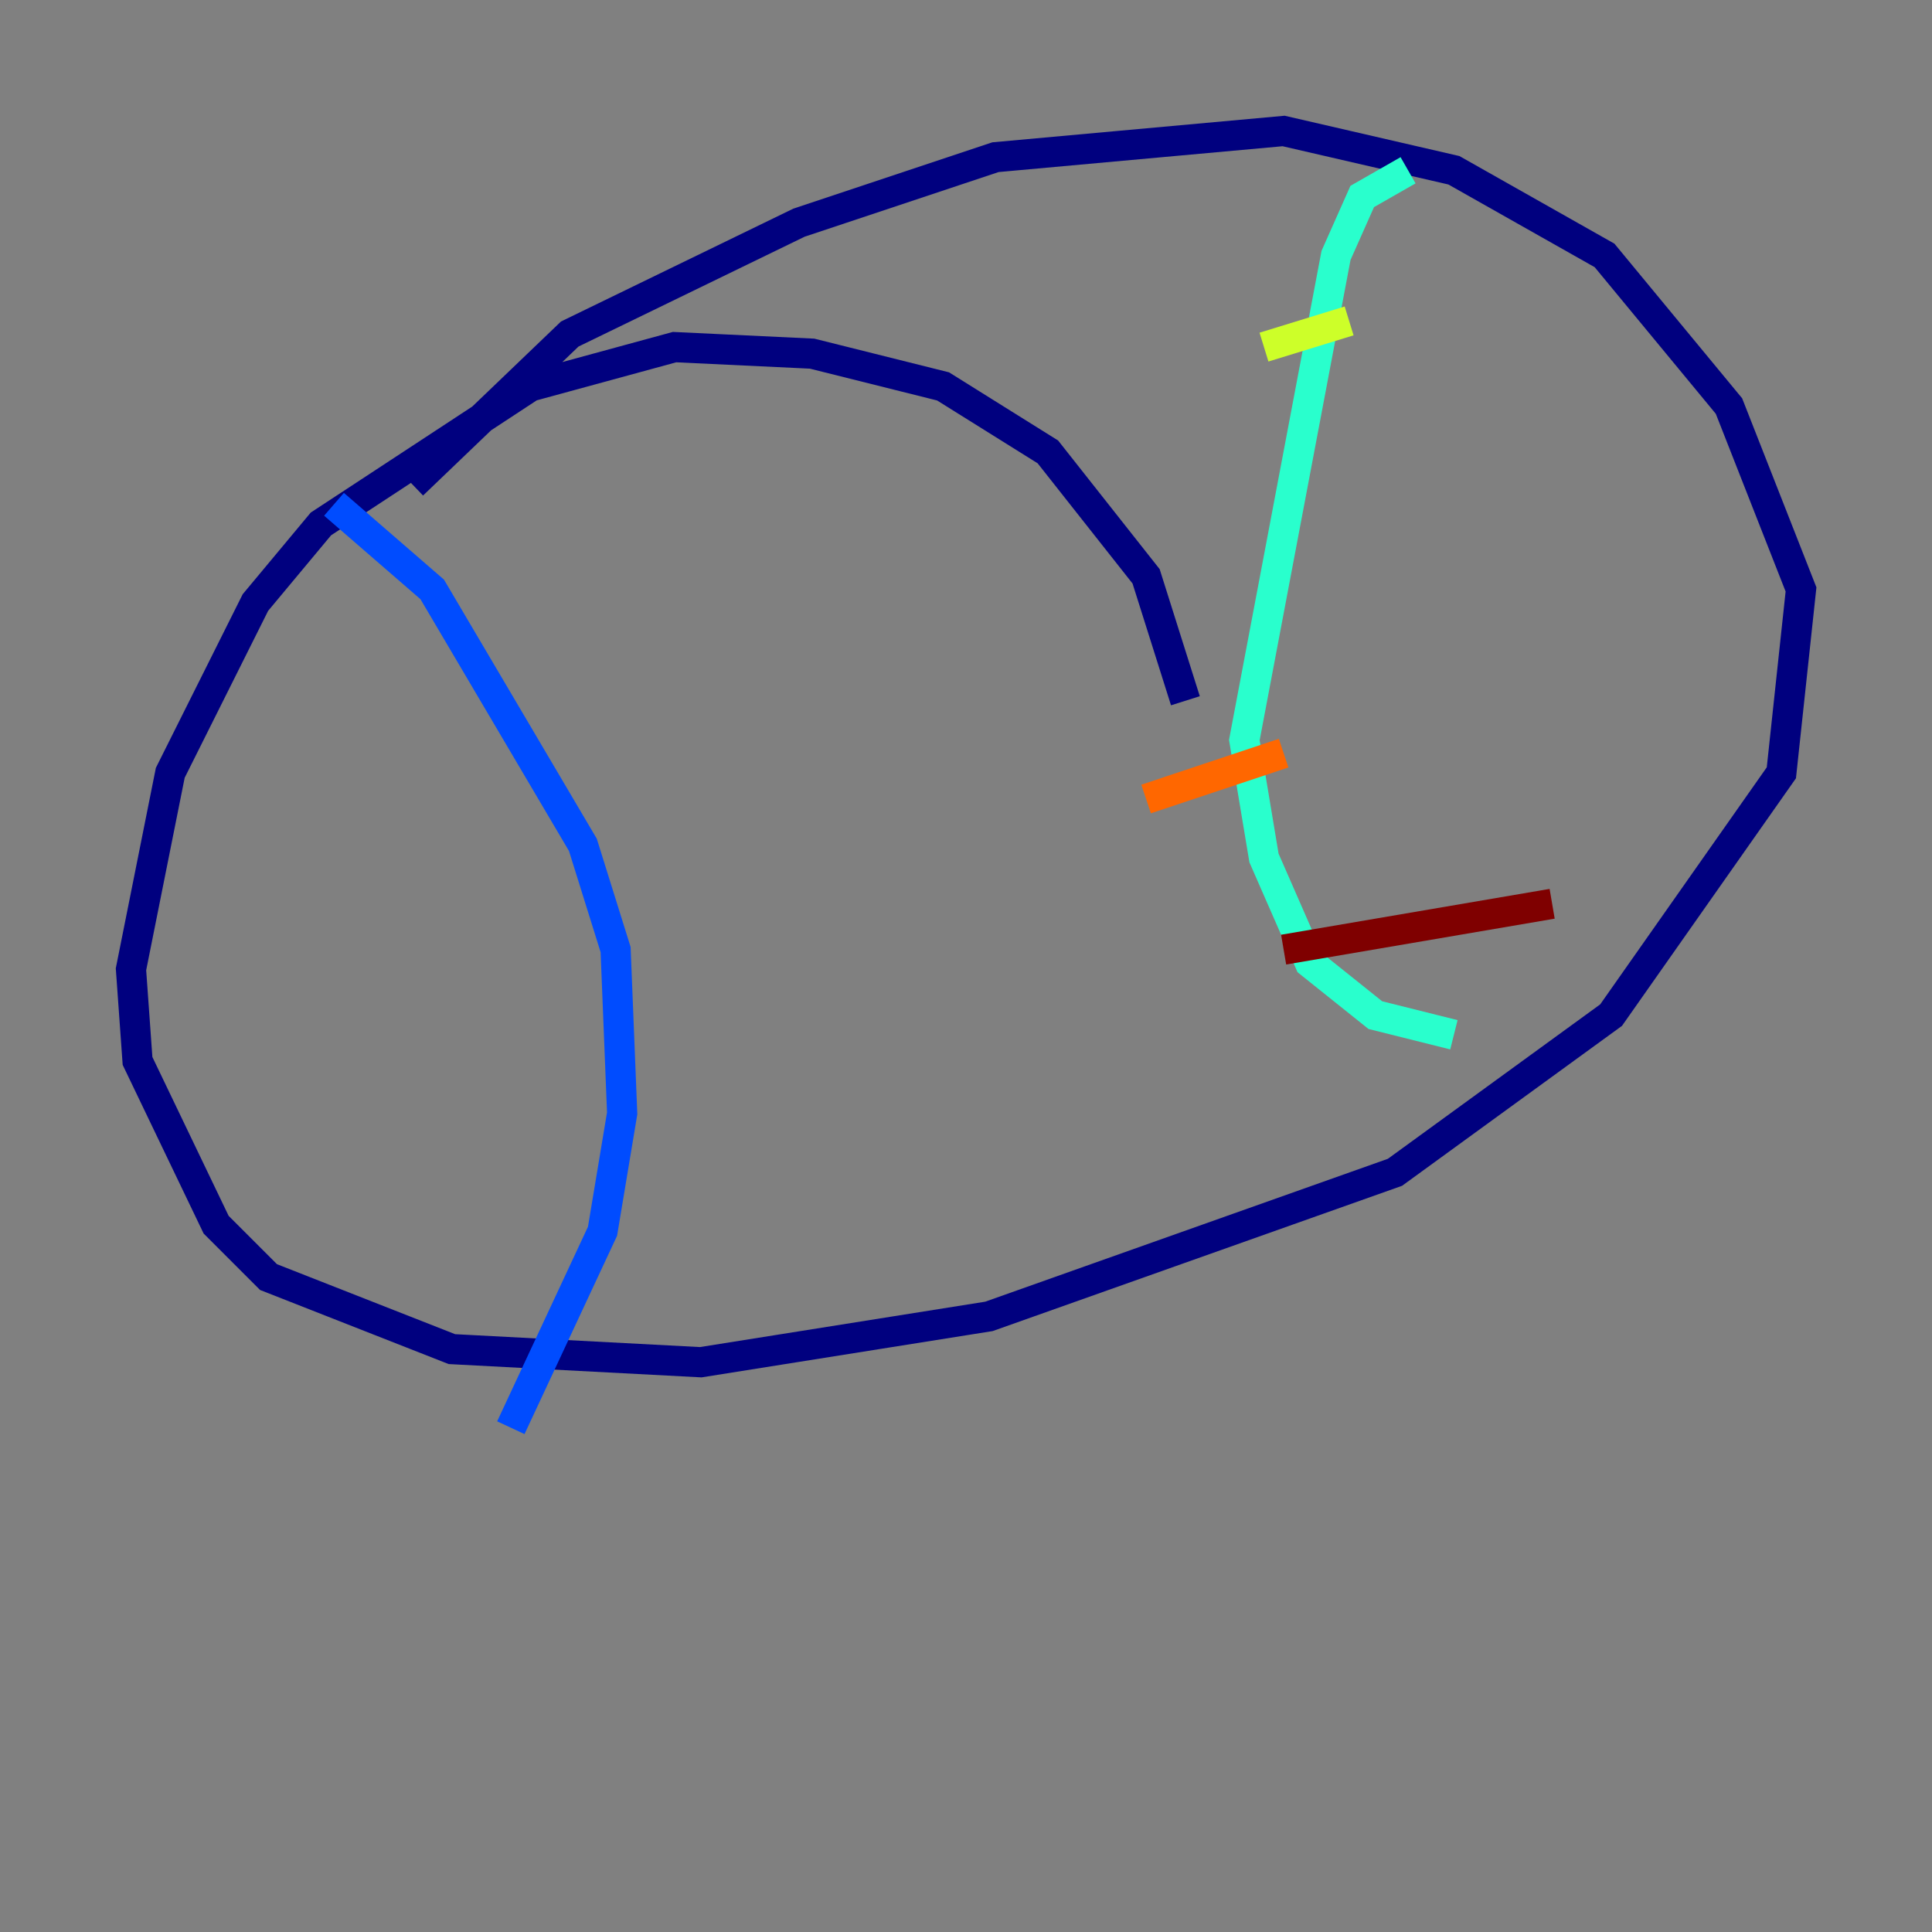 <?xml version="1.0" encoding="utf-8" ?>
<svg baseProfile="tiny" height="128" version="1.2" viewBox="0,0,128,128" width="128" xmlns="http://www.w3.org/2000/svg" xmlns:ev="http://www.w3.org/2001/xml-events" xmlns:xlink="http://www.w3.org/1999/xlink"><rect x="0" y="0" width="128" height="128" fill="#808080" stroke="none"/><defs /><polyline fill="none" points="78.536,46.427 75.932,38.183 69.424,29.939 62.481,25.6 53.803,23.43 44.691,22.997 35.146,25.6 21.261,34.712 16.922,39.919 11.281,51.2 8.678,64.217 9.112,70.291 14.319,81.139 17.79,84.61 29.939,89.383 46.427,90.251 65.519,87.214 92.42,77.668 106.739,67.254 118.02,51.2 119.322,39.051 114.549,26.902 106.305,16.922 96.325,11.281 85.044,8.678 65.953,10.414 52.936,14.752 37.749,22.129 27.336,32.108" stroke="#00007f" stroke-width="2" /><polyline fill="none" points="22.129,33.41 28.637,39.051 38.617,55.973 40.786,62.915 41.22,73.763 39.919,81.573 33.844,94.59" stroke="#004cff" stroke-width="2" /><polyline fill="none" points="93.288,11.281 90.251,13.017 88.515,16.922 82.441,49.031 83.742,56.841 86.78,63.783 91.119,67.254 96.325,68.556" stroke="#29ffcd" stroke-width="2" /><polyline fill="none" points="83.742,22.997 89.383,21.261" stroke="#cdff29" stroke-width="2" /><polyline fill="none" points="75.932,52.936 85.044,49.898" stroke="#ff6700" stroke-width="2" /><polyline fill="none" points="85.044,62.915 102.834,59.878" stroke="#7f0000" stroke-width="2" /></svg>